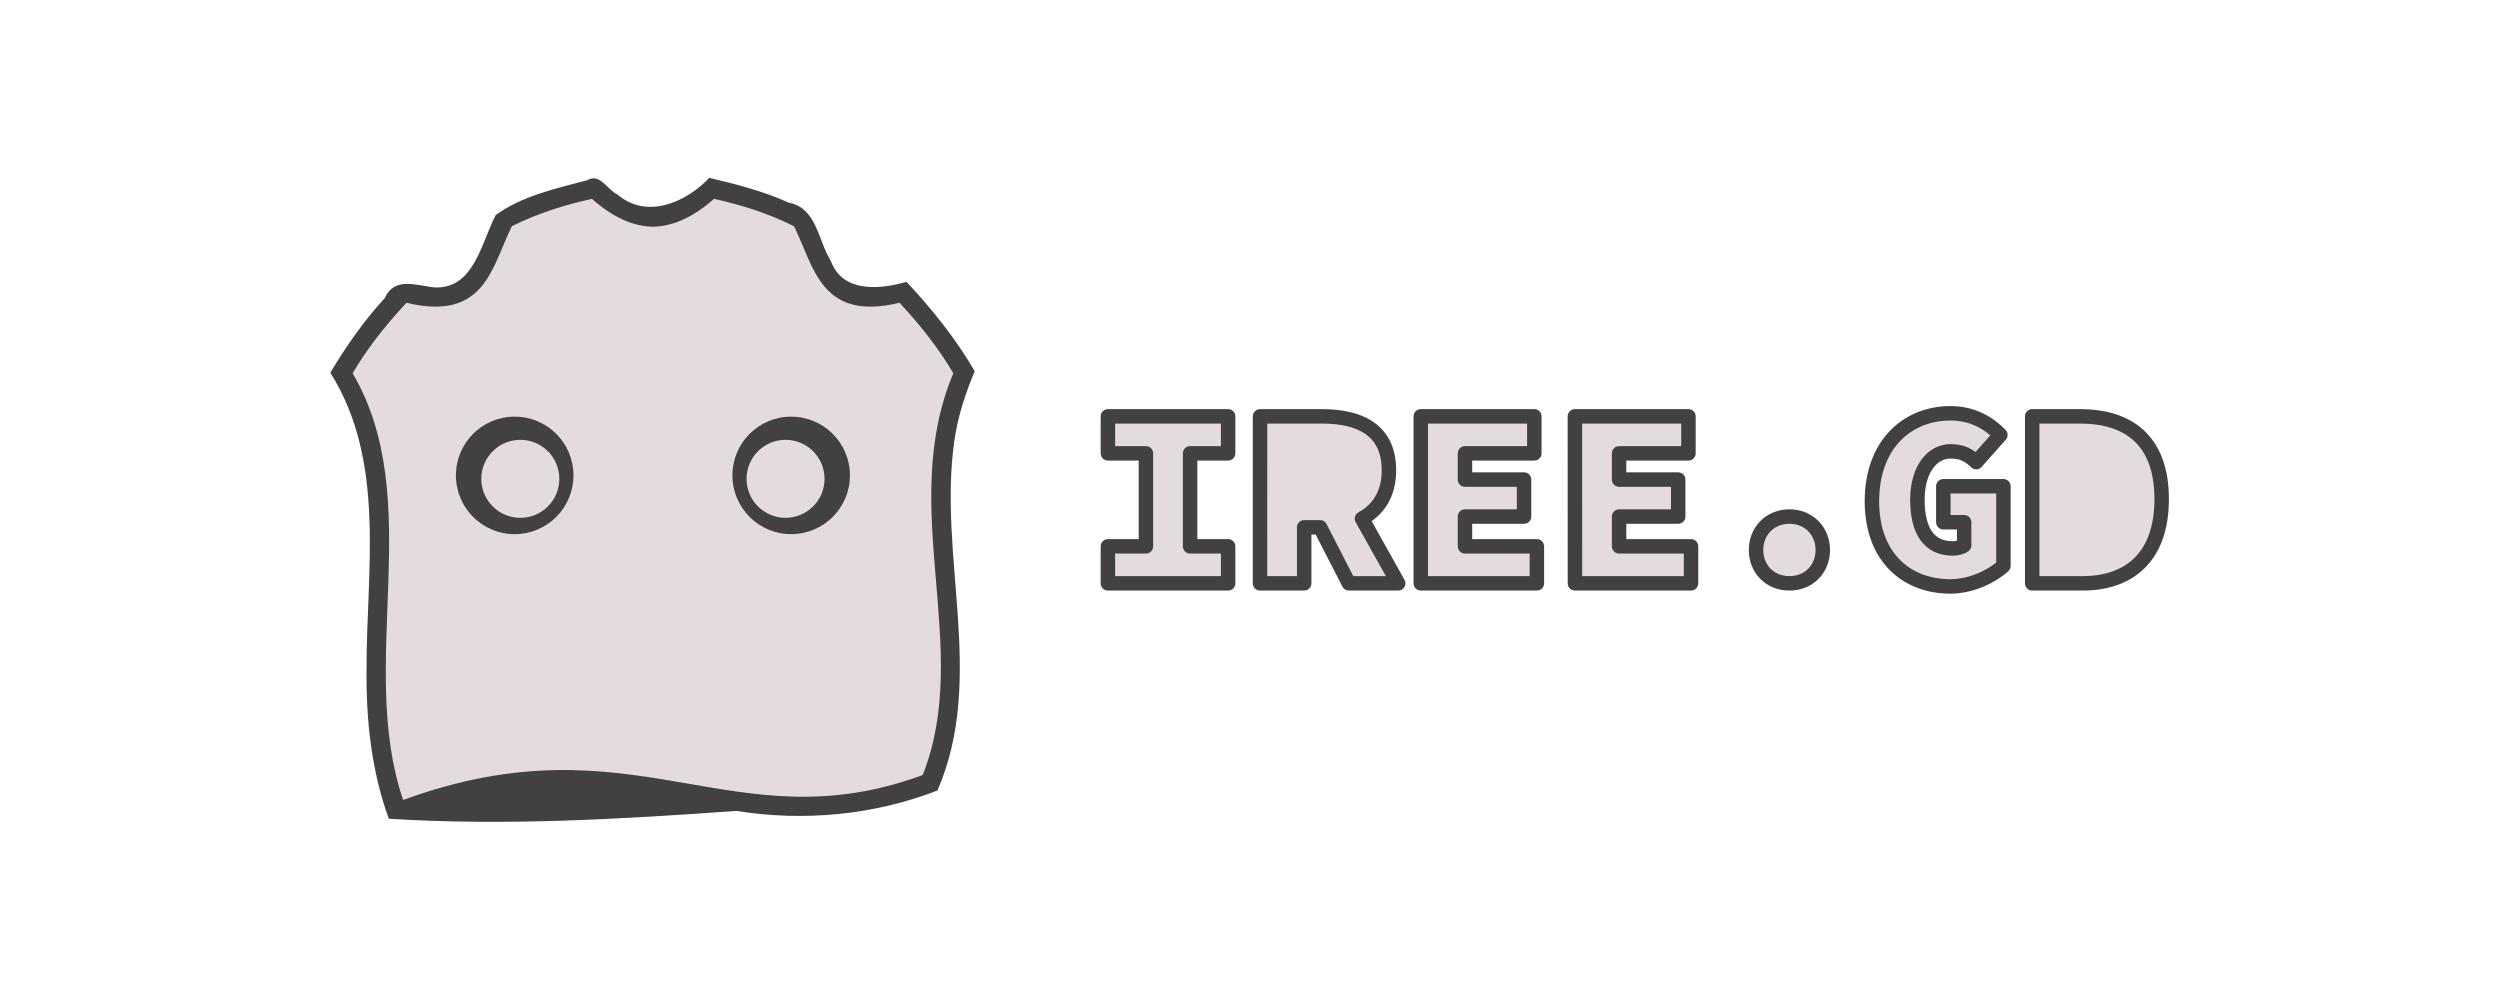 <?xml version="1.0" encoding="UTF-8" standalone="no"?>
<!-- Created with Inkscape (http://www.inkscape.org/) -->

<svg
   width="300"
   height="120"
   viewBox="0 0 79.375 31.75"
   version="1.1"
   id="svg1"
   xml:space="preserve"
   inkscape:version="1.3 (0e150ed6c4, 2023-07-21)"
   sodipodi:docname="logo.svg"
   inkscape:export-filename="../../../../Downloads/iree_gd_logo.png"
   inkscape:export-xdpi="96"
   inkscape:export-ydpi="96"
   xmlns:inkscape="http://www.inkscape.org/namespaces/inkscape"
   xmlns:sodipodi="http://sodipodi.sourceforge.net/DTD/sodipodi-0.dtd"
   xmlns="http://www.w3.org/2000/svg"
   xmlns:svg="http://www.w3.org/2000/svg"
   xmlns:rdf="http://www.w3.org/1999/02/22-rdf-syntax-ns#"
   xmlns:cc="http://creativecommons.org/ns#"><sodipodi:namedview
     id="namedview1"
     pagecolor="#505050"
     bordercolor="#eeeeee"
     borderopacity="1"
     inkscape:showpageshadow="0"
     inkscape:pageopacity="0"
     inkscape:pagecheckerboard="0"
     inkscape:deskcolor="#505050"
     inkscape:document-units="px"
     inkscape:zoom="3.8633333"
     inkscape:cx="150"
     inkscape:cy="59.922347"
     inkscape:window-width="1920"
     inkscape:window-height="1011"
     inkscape:window-x="0"
     inkscape:window-y="0"
     inkscape:window-maximized="1"
     inkscape:current-layer="layer1" /><defs
     id="defs1" /><g
     inkscape:label="Layer 1"
     inkscape:groupmode="layer"
     id="layer1"><g
       id="g54"
       transform="matrix(1.156,0,0,1.156,1.682,0.605)"><g
         id="g38"><path
           id="path31"
           style="fill:#414042;fill-opacity:1;stroke-width:0.265"
           d="m 14.674,4.426 c -0.857,0.226 -1.816,0.44 -2.515,0.959 -0.398,0.761 -0.601,2.066 -1.714,1.983 C 9.952,7.306 9.373,7.08 9.111,7.666 8.536,8.289 8.052,8.987 7.617,9.713 c 1.541,2.441 0.988,5.442 0.995,8.166 -0.013,1.382 0.136,2.779 0.612,4.084 3.184,0.203 6.375,0.011 9.548,-0.214 1.851,0.297 3.769,0.116 5.52,-0.56 1.338,-3.077 0.004,-6.432 0.467,-9.623 0.095,-0.654 0.3,-1.285 0.557,-1.893 C 24.797,8.779 24.148,7.972 23.443,7.217 22.717,7.429 21.679,7.524 21.364,6.643 21.006,6.075 20.985,5.192 20.208,5.043 19.512,4.726 18.767,4.538 18.025,4.361 17.392,5.034 16.311,5.51 15.506,4.82 15.218,4.687 15.026,4.222 14.674,4.426 Z" /><path
           id="path23"
           style="fill:#e3dbde;fill-opacity:1;fill-rule:nonzero;stroke:none;stroke-width:0.024"
           d="m 14.801,4.938 c -0.754,0.168 -1.499,0.401 -2.198,0.752 -0.553,1.123 -0.736,2.623 -2.894,2.102 -1.362e-4,-6.85e-5 -3.805e-4,6.86e-5 -5.167e-4,0 -0.644,0.693 -1.115,1.319 -1.478,1.937 2.039,3.478 0.112,7.978 1.387,11.72 6.377,-2.335 9.02,1.244 14.269,-0.685 1.384,-3.489 -0.712,-7.339 0.842,-11.035 -0.385,-0.656 -0.871,-1.284 -1.478,-1.937 -1.37e-4,6.86e-5 -3.81e-4,-6.85e-5 -5.17e-4,0 C 21.091,8.314 20.907,6.814 20.354,5.691 19.656,5.339 18.91,5.106 18.156,4.938 c -0.571,0.505 -1.13,0.757 -1.677,0.766 -0.548,-0.009 -1.107,-0.261 -1.678,-0.766 z"
           sodipodi:nodetypes="cccccccccccccc" /><g
           id="g28"
           transform="translate(2.608,-1.043)"><g
             id="g10"
             transform="matrix(0.074,0,0,-0.074,11.687,13.576)"
             style="fill:#414042;fill-opacity:1;stroke-width:0.32"><path
               d="m 0,0 c 0,-12.052 -9.765,-21.815 -21.813,-21.815 -12.042,0 -21.81,9.763 -21.81,21.815 0,12.044 9.768,21.802 21.81,21.802 C -9.765,21.802 0,12.044 0,0"
               style="fill:#414042;fill-opacity:1;fill-rule:nonzero;stroke:none;stroke-width:0.32"
               id="path10"
               inkscape:connector-curvature="0" /></g><g
             id="g11"
             transform="matrix(0.074,0,0,-0.074,11.299,13.671)"
             style="fill:#e3dbde;fill-opacity:1;stroke-width:0.32"><path
               d="m 0,0 c 0,-7.994 -6.479,-14.473 -14.479,-14.473 -7.996,0 -14.479,6.479 -14.479,14.473 0,7.994 6.483,14.479 14.479,14.479 C -6.479,14.479 0,7.994 0,0"
               style="fill:#e3dbde;fill-opacity:1;fill-rule:nonzero;stroke:none;stroke-width:0.32"
               id="path11"
               inkscape:connector-curvature="0" /></g><path
             d="m 16.053,13.576 c 0,0.892 0.723,1.614 1.614,1.614 0.891,0 1.614,-0.722 1.614,-1.614 0,-0.891 -0.723,-1.613 -1.614,-1.613 -0.892,0 -1.614,0.722 -1.614,1.613"
             style="fill:#414042;fill-opacity:1;fill-rule:nonzero;stroke:none;stroke-width:0.024"
             id="path13"
             inkscape:connector-curvature="0" /><g
             id="g14"
             transform="matrix(0.074,0,0,-0.074,16.441,13.671)"
             style="fill:#e3dbde;fill-opacity:1;stroke-width:0.32"><path
               d="m 0,0 c 0,-7.994 6.477,-14.473 14.471,-14.473 8.002,0 14.479,6.479 14.479,14.473 0,7.994 -6.477,14.479 -14.479,14.479 C 6.477,14.479 0,7.994 0,0"
               style="fill:#e3dbde;fill-opacity:1;fill-rule:nonzero;stroke:none;stroke-width:0.32"
               id="path14"
               inkscape:connector-curvature="0" /></g></g></g><g
         id="g53"
         transform="translate(0,1.315)"
         style="stroke:#414042;stroke-width:0.397;stroke-dasharray:none;stroke-opacity:1"><path
           style="-inkscape-font-specification:'Source Code Pro, Heavy';fill:#e3dbde;stroke:#414042;stroke-width:0.397;stroke-linecap:round;stroke-linejoin:round;stroke-dasharray:none;stroke-opacity:1;paint-order:normal"
           d="m 54.36,14.183 h 1.39 c 1.242,0 2.166,-0.691 2.166,-2.314 0,-1.623 -0.924,-2.272 -2.237,-2.272 h -1.319 z"
           id="path52" /><path
           style="-inkscape-font-specification:'Source Code Pro, Heavy';fill:#e3dbde;stroke:#414042;stroke-width:0.397;stroke-linecap:round;stroke-linejoin:round;stroke-dasharray:none;stroke-opacity:1;paint-order:normal"
           d="m 52.109,14.268 c 0.586,0 1.15,-0.282 1.461,-0.564 v -2.187 h -1.651 v 0.988 h 0.572 v 0.635 c -0.071,0.056 -0.198,0.085 -0.31,0.085 -0.656,0 -0.974,-0.48 -0.974,-1.341 0,-0.833 0.409,-1.326 0.91,-1.326 0.332,0 0.515,0.113 0.706,0.296 l 0.663,-0.748 c -0.303,-0.31 -0.748,-0.593 -1.369,-0.593 -1.192,0 -2.159,0.861 -2.159,2.413 0,1.566 0.974,2.342 2.152,2.342 z"
           id="path51" /><path
           style="-inkscape-font-specification:'Source Code Pro, Heavy';fill:#e3dbde;stroke:#414042;stroke-width:0.397;stroke-linecap:round;stroke-linejoin:round;stroke-dasharray:none;stroke-opacity:1;paint-order:normal"
           d="m 47.692,14.183 c 0.55,0 0.917,-0.409 0.917,-0.917 0,-0.501 -0.367,-0.917 -0.917,-0.917 -0.55,0 -0.917,0.416 -0.917,0.917 0,0.508 0.367,0.917 0.917,0.917 z"
           id="path50" /><path
           style="-inkscape-font-specification:'Source Code Pro, Heavy';fill:#e3dbde;stroke:#414042;stroke-width:0.397;stroke-linecap:round;stroke-linejoin:round;stroke-dasharray:none;stroke-opacity:1;paint-order:normal"
           d="m 41.801,14.183 h 3.189 v -1.016 h -1.976 v -0.818 h 1.623 v -1.016 H 43.014 V 10.613 H 44.919 V 9.597 h -3.119 z"
           id="path49" /><path
           style="-inkscape-font-specification:'Source Code Pro, Heavy';fill:#e3dbde;stroke:#414042;stroke-width:0.397;stroke-linecap:round;stroke-linejoin:round;stroke-dasharray:none;stroke-opacity:1;paint-order:normal"
           d="m 37.567,14.183 h 3.189 V 13.167 H 38.781 v -0.818 h 1.623 v -1.016 H 38.781 v -0.72 h 1.905 V 9.597 h -3.119 z"
           id="path48" /><path
           style="-inkscape-font-specification:'Source Code Pro, Heavy';fill:#e3dbde;stroke:#414042;stroke-width:0.397;stroke-linecap:round;stroke-linejoin:round;stroke-dasharray:none;stroke-opacity:1;paint-order:normal"
           d="m 33.151,14.183 h 1.214 v -1.538 h 0.437 l 0.79,1.538 h 1.355 l -0.995,-1.778 c 0.445,-0.24 0.741,-0.67 0.741,-1.326 0,-1.143 -0.847,-1.482 -1.834,-1.482 h -1.707 z"
           id="path46" /><path
           style="-inkscape-font-specification:'Source Code Pro, Heavy';fill:#e3dbde;stroke:#414042;stroke-width:0.397;stroke-linecap:round;stroke-linejoin:round;stroke-dasharray:none;stroke-opacity:1;paint-order:normal"
           d="m 28.974,14.183 h 3.302 v -1.016 h -1.044 v -2.554 h 1.044 V 9.597 h -3.302 v 1.016 h 1.044 v 2.554 h -1.044 z"
           id="path38" /></g></g></g></svg>
